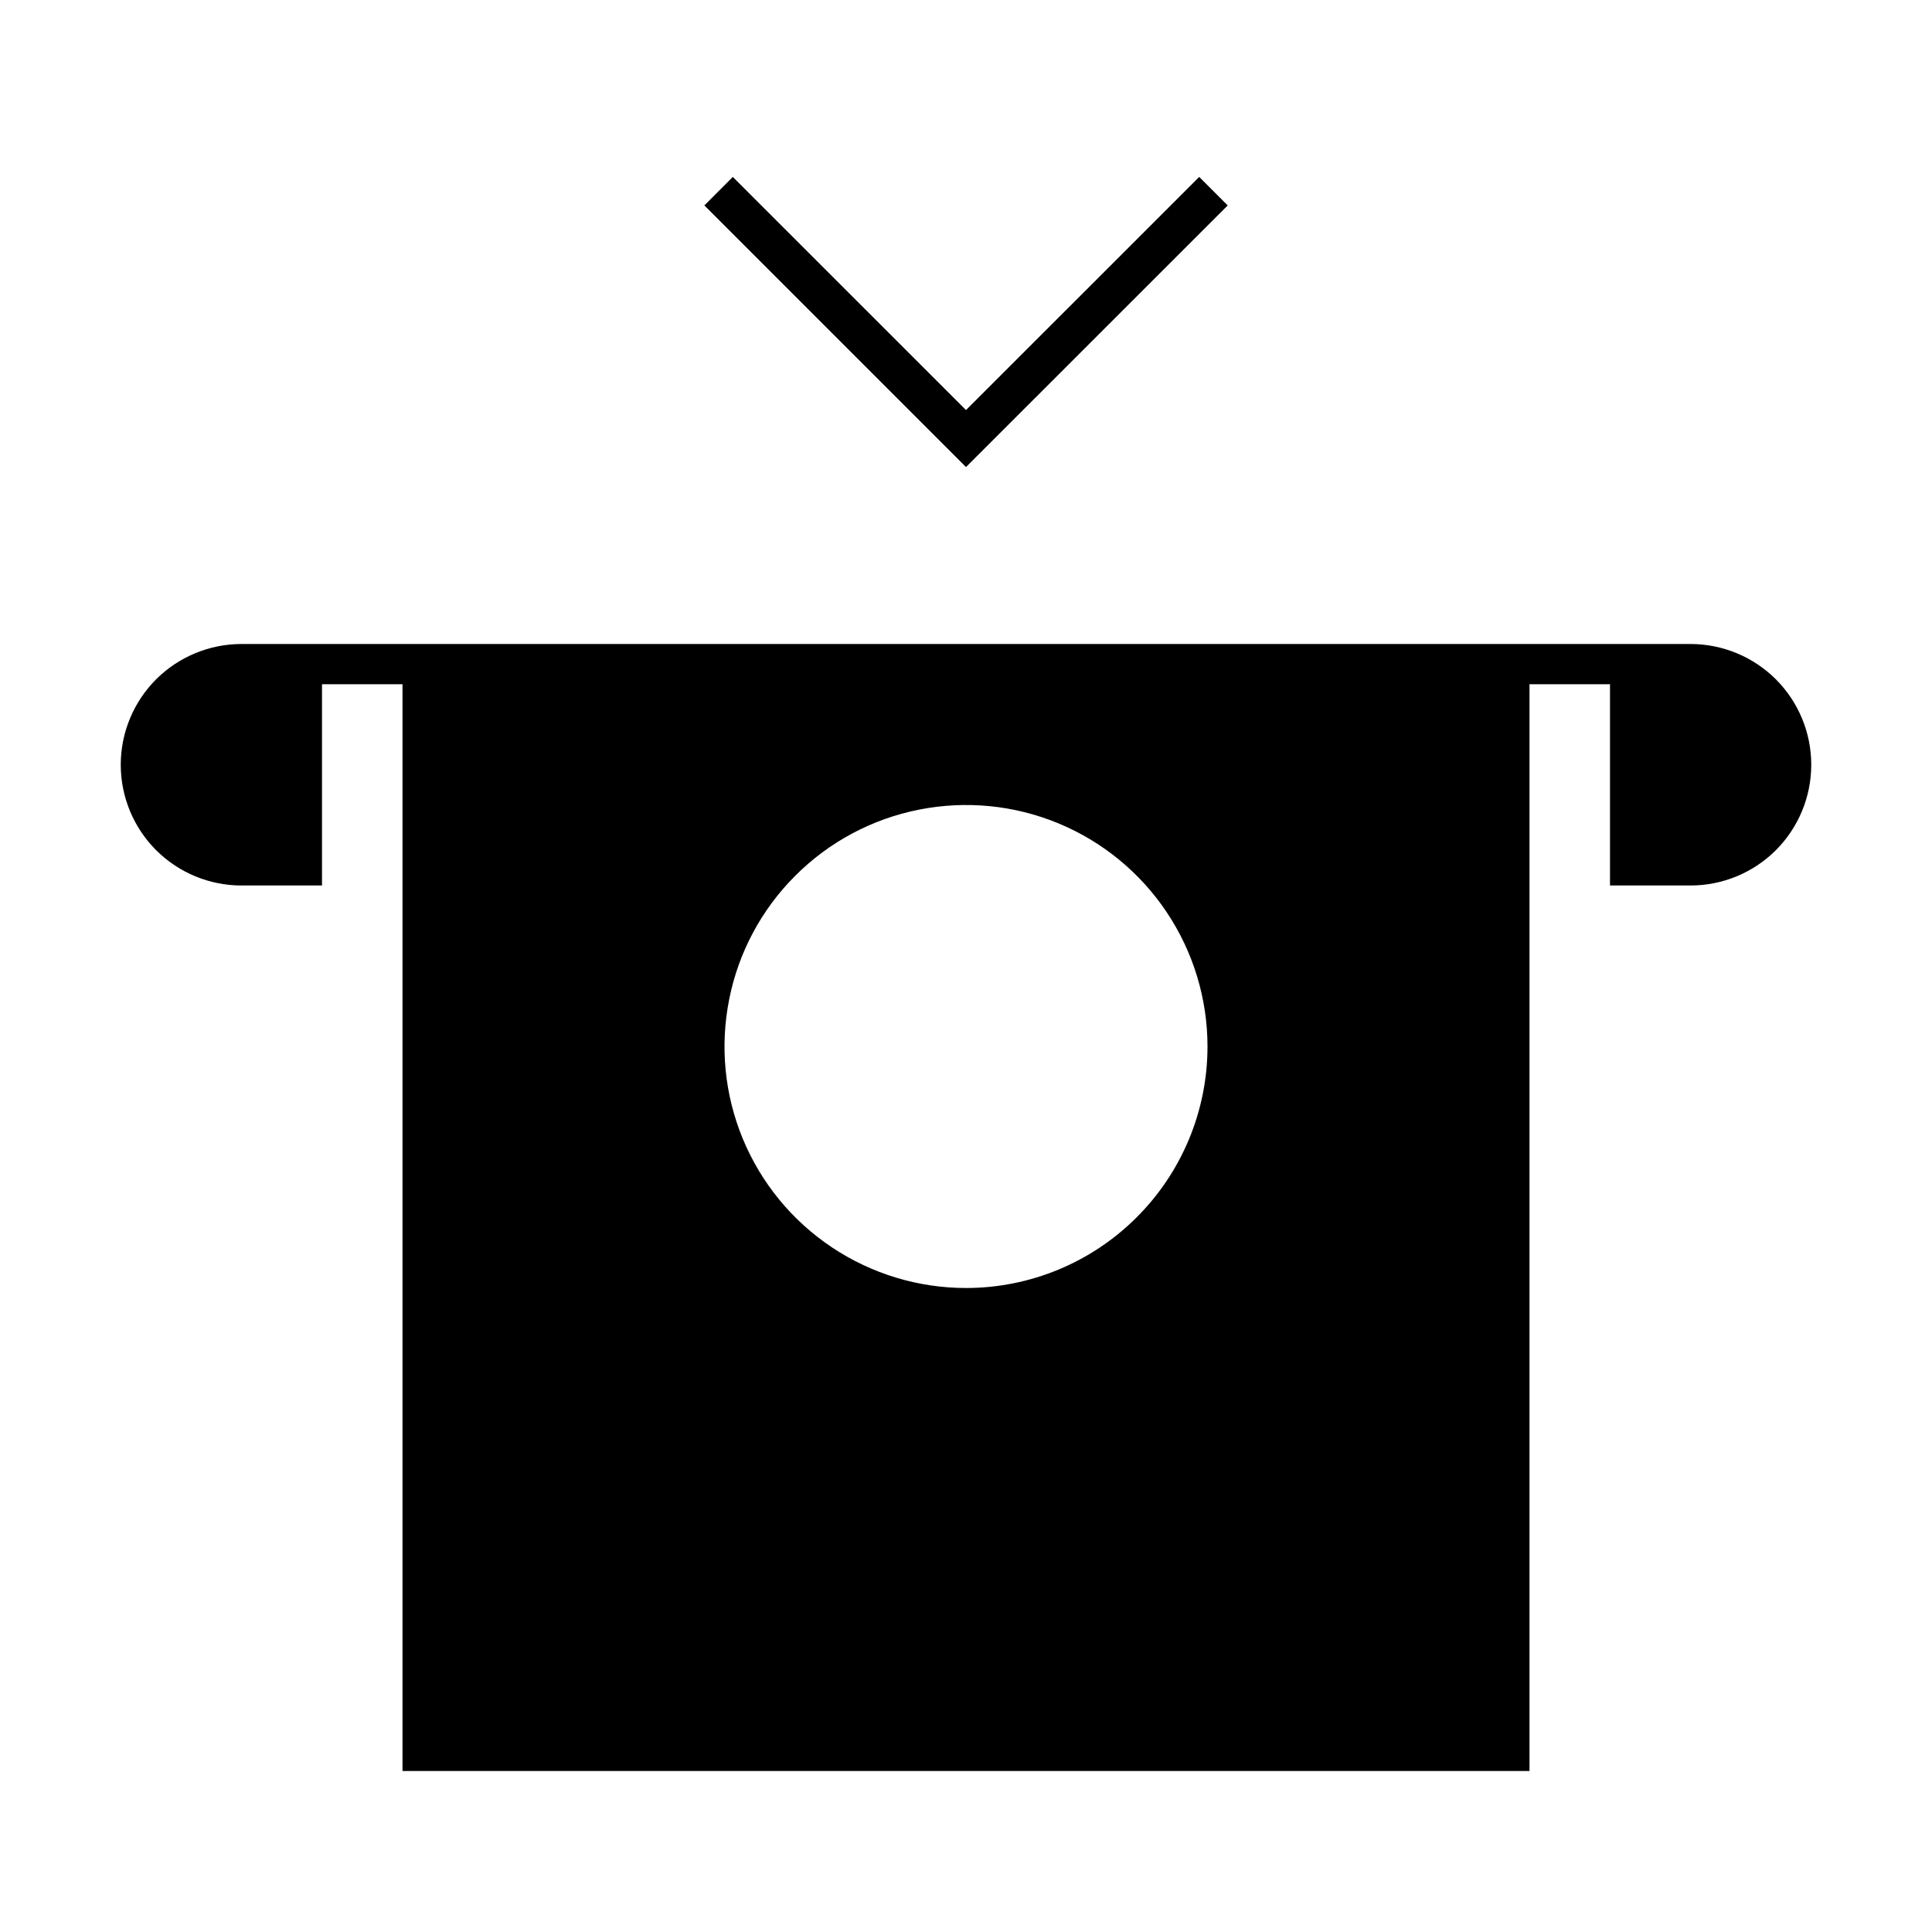 <svg width="24" height="24" viewBox="0 0 24 24" fill="none" xmlns="http://www.w3.org/2000/svg">
<path d="M15.251 2.552L14.897 2.198L12 5.094L9.103 2.198L8.75 2.552L12 5.802L15.251 2.552ZM21 8H3C2.602 8 2.221 8.158 1.939 8.439C1.658 8.721 1.5 9.102 1.5 9.5C1.5 9.898 1.658 10.279 1.939 10.561C2.221 10.842 2.602 11 3 11H4V8.5H5V22H19V8.5H20V11H21C21.398 11 21.779 10.842 22.061 10.561C22.342 10.279 22.5 9.898 22.5 9.5C22.5 9.102 22.342 8.721 22.061 8.439C21.779 8.158 21.398 8 21 8ZM12 16C11.407 16 10.827 15.824 10.333 15.494C9.84 15.165 9.455 14.696 9.228 14.148C9.001 13.6 8.942 12.997 9.058 12.415C9.173 11.833 9.459 11.298 9.879 10.879C10.298 10.459 10.833 10.173 11.415 10.058C11.997 9.942 12.6 10.001 13.148 10.228C13.696 10.455 14.165 10.84 14.494 11.333C14.824 11.827 15 12.407 15 13C15 13.796 14.684 14.559 14.121 15.121C13.559 15.684 12.796 16 12 16Z" fill="black"/>
</svg>
